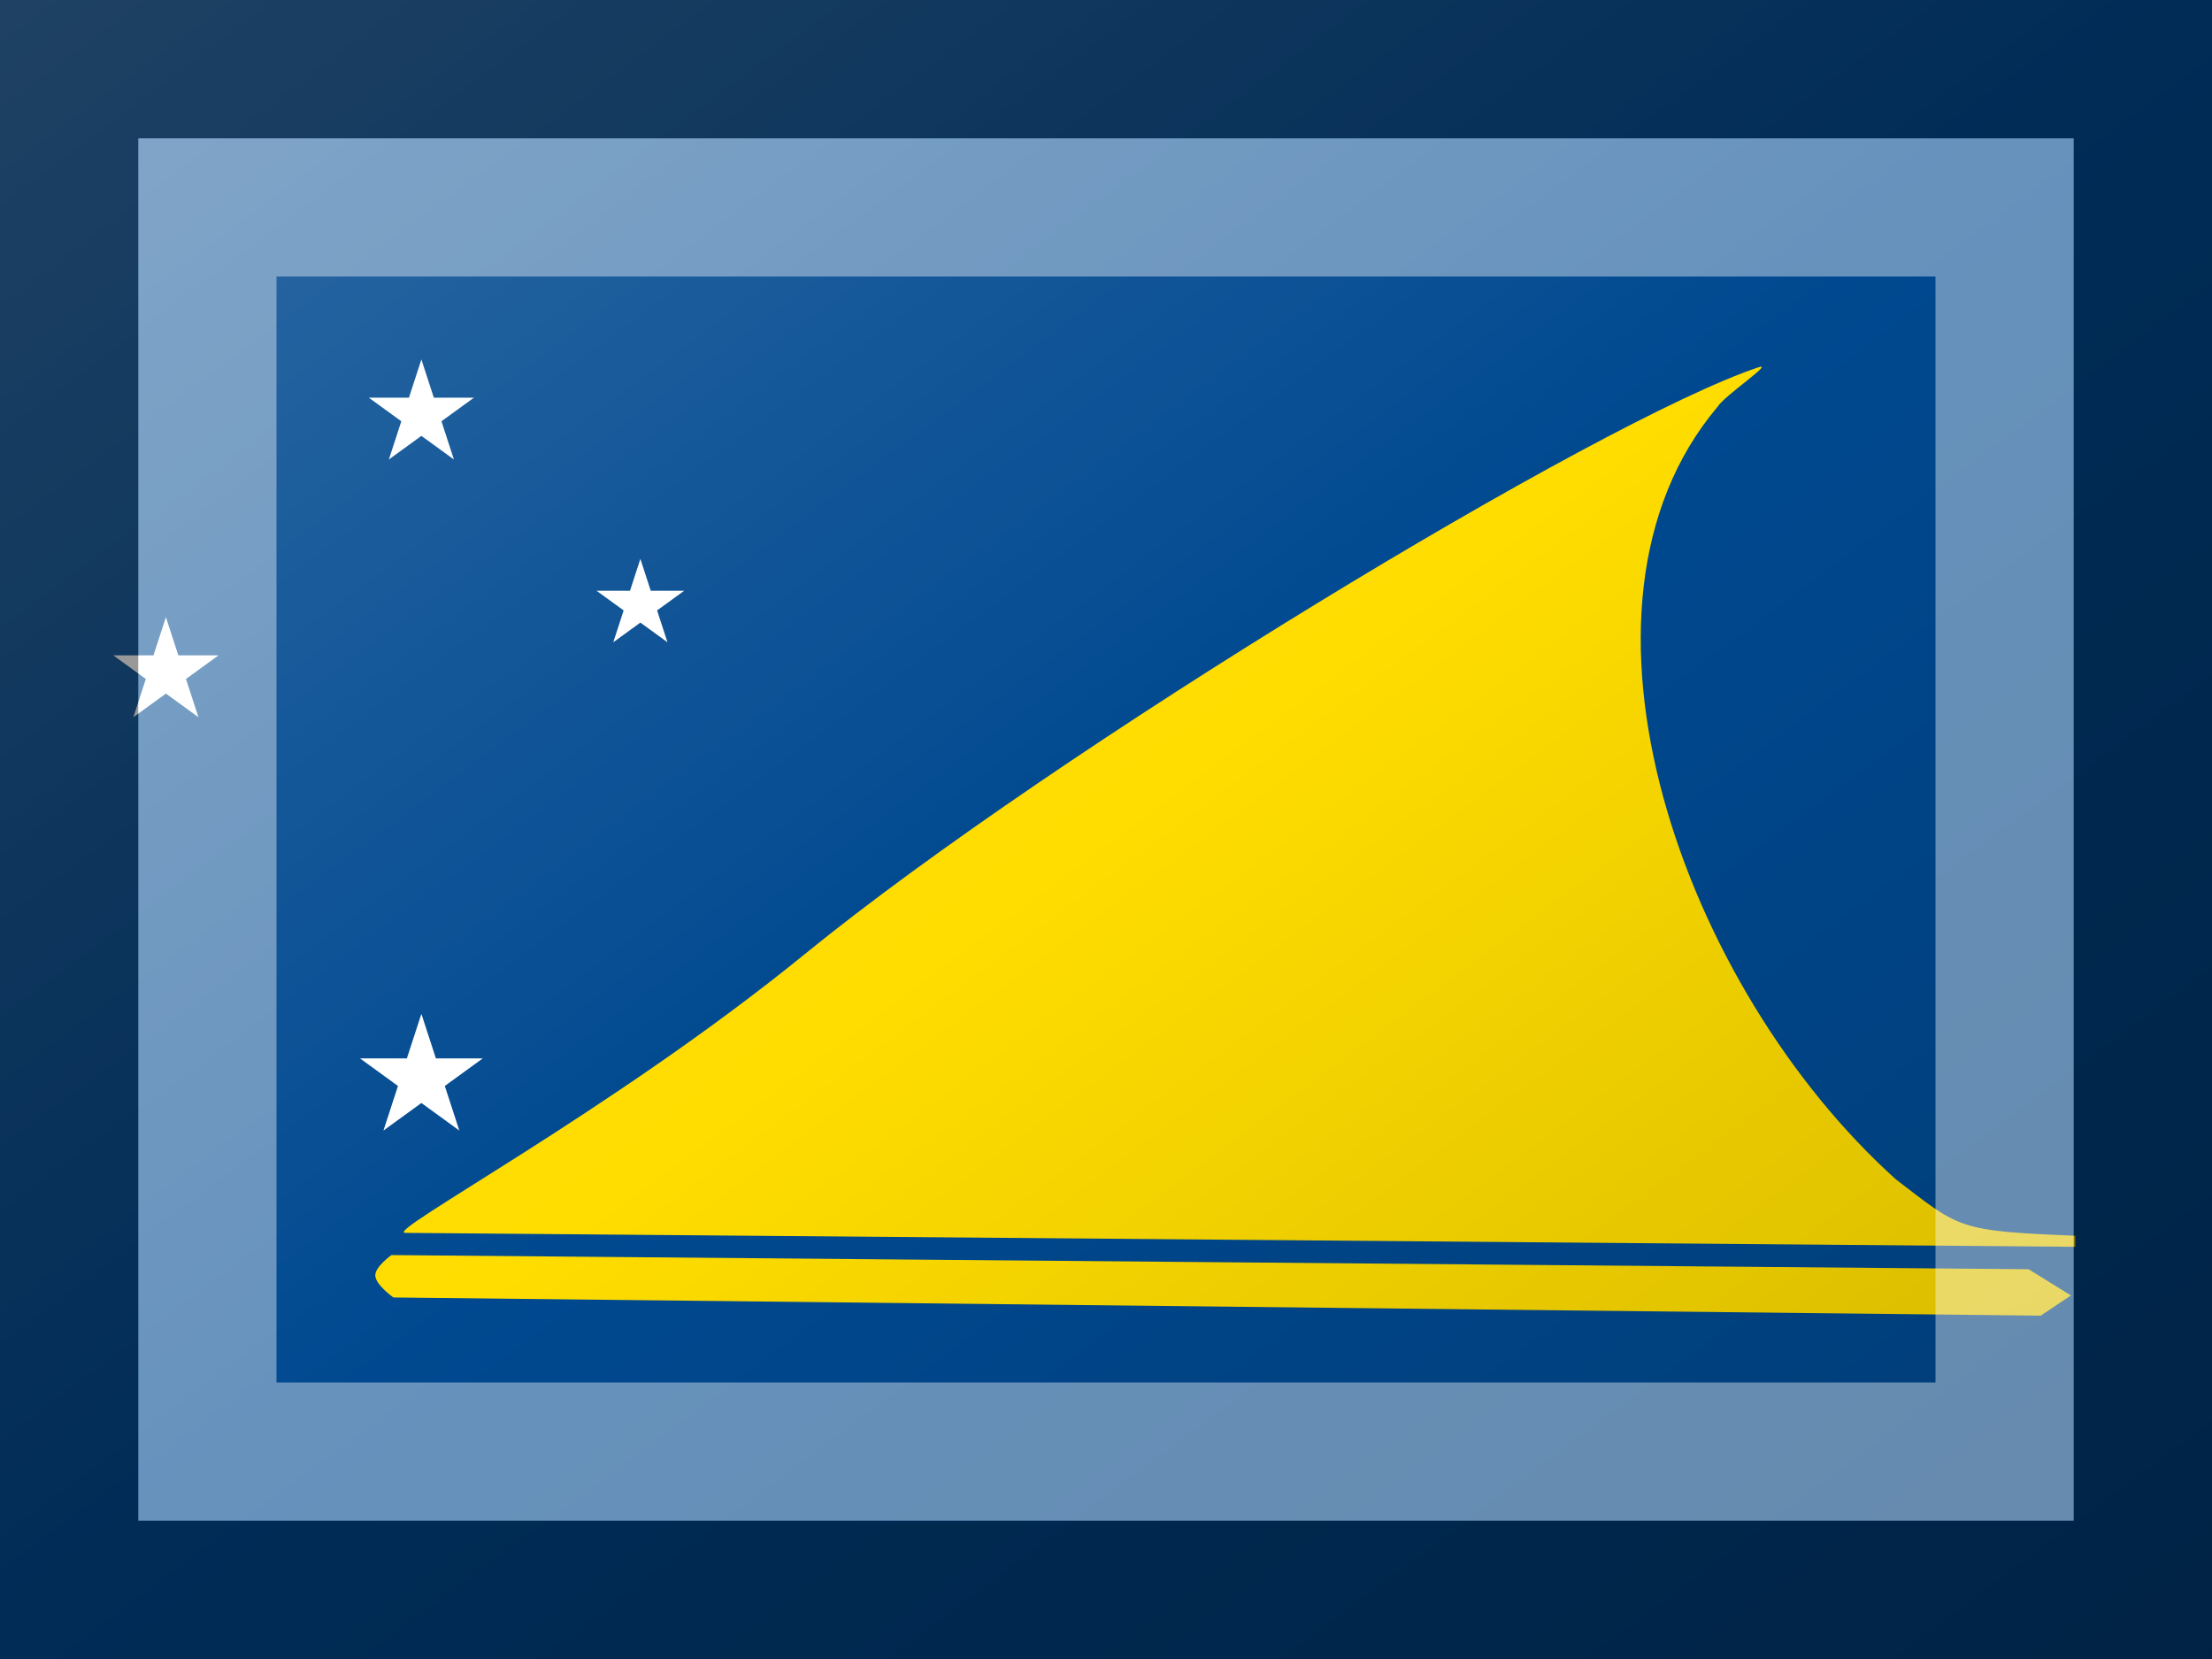 <?xml version="1.0"?>
<svg xmlns="http://www.w3.org/2000/svg" xmlns:xlink="http://www.w3.org/1999/xlink" version="1.1" width="480" height="360" viewBox="0 0 480 360">
<!-- Generated by Kreative Vexillo v1.0 -->
<style>
.blue{fill:rgb(0,73,144);}
.white{fill:rgb(255,255,255);}
.yellow{fill:rgb(255,221,0);}
</style>
<defs>
<path id="sail" d="M 329.376 777.265 C 311.442 777.116 498 677.834 654.145 550.666 C 858.789 383.999 1299.541 117.156 1429.116 73.795 C 1442.659 69.263 1401.34 96.868 1395.976 105.811 C 1257.634 269.551 1368.051 578.535 1540.949 733.859 C 1592.939 773.622 1590.276 775.71 1686.656 779.605 V 788.605 L 329.376 777.265 Z M 318.125 795.325 C 318.125 795.325 304.962 804.727 305 811.731 C 305.043 819.503 319.766 829.778 319.766 829.778 L 1658.511 844.543 L 1683.12 828.137 L 1648.667 806.809 L 318.125 795.325 Z"/>
<path id="star" d="M 0.0 -1.0 L 0.225 -0.309 L 0.951 -0.309 L 0.363 0.118 L 0.588 0.809 L 0.0 0.382 L -0.588 0.809 L -0.363 0.118 L -0.951 -0.309 L -0.225 -0.309 Z"/>
<linearGradient id="glaze" x1="0%" y1="0%" x2="100%" y2="100%">
<stop offset="0%" stop-color="rgb(255,255,255)" stop-opacity="0.2"/>
<stop offset="49.999%" stop-color="rgb(255,255,255)" stop-opacity="0.0"/>
<stop offset="50.001%" stop-color="rgb(0,0,0)" stop-opacity="0.0"/>
<stop offset="100%" stop-color="rgb(0,0,0)" stop-opacity="0.2"/>
</linearGradient>
</defs>
<g>
<rect x="0" y="0" width="480" height="360" class="blue"/>
<use xlink:href="#sail" transform="translate(0 60) scale(0.267 0.267) rotate(0)" class="yellow"/>
<use xlink:href="#star" transform="translate(91.44 90) scale(12 12) rotate(0)" class="white"/>
<use xlink:href="#star" transform="translate(138.96 131.28) scale(10 10) rotate(0)" class="white"/>
<use xlink:href="#star" transform="translate(36 145.92) scale(12 12) rotate(0)" class="white"/>
<use xlink:href="#star" transform="translate(91.44 234) scale(14 14) rotate(0)" class="white"/>
</g>
<g>
<rect x="0" y="0" width="480" height="360" fill="url(#glaze)"/>
<path d="M 30 30 L 450 30 L 450 330 L 30 330 Z M 60 60 L 60 300 L 420 300 L 420 60 Z" fill="rgb(255,255,255)" opacity="0.4"/>
<path d="M 0 0 L 480 0 L 480 360 L 0 360 Z M 30 30 L 30 330 L 450 330 L 450 30 Z" fill="rgb(0,0,0)" opacity="0.4"/>
</g>
</svg>

